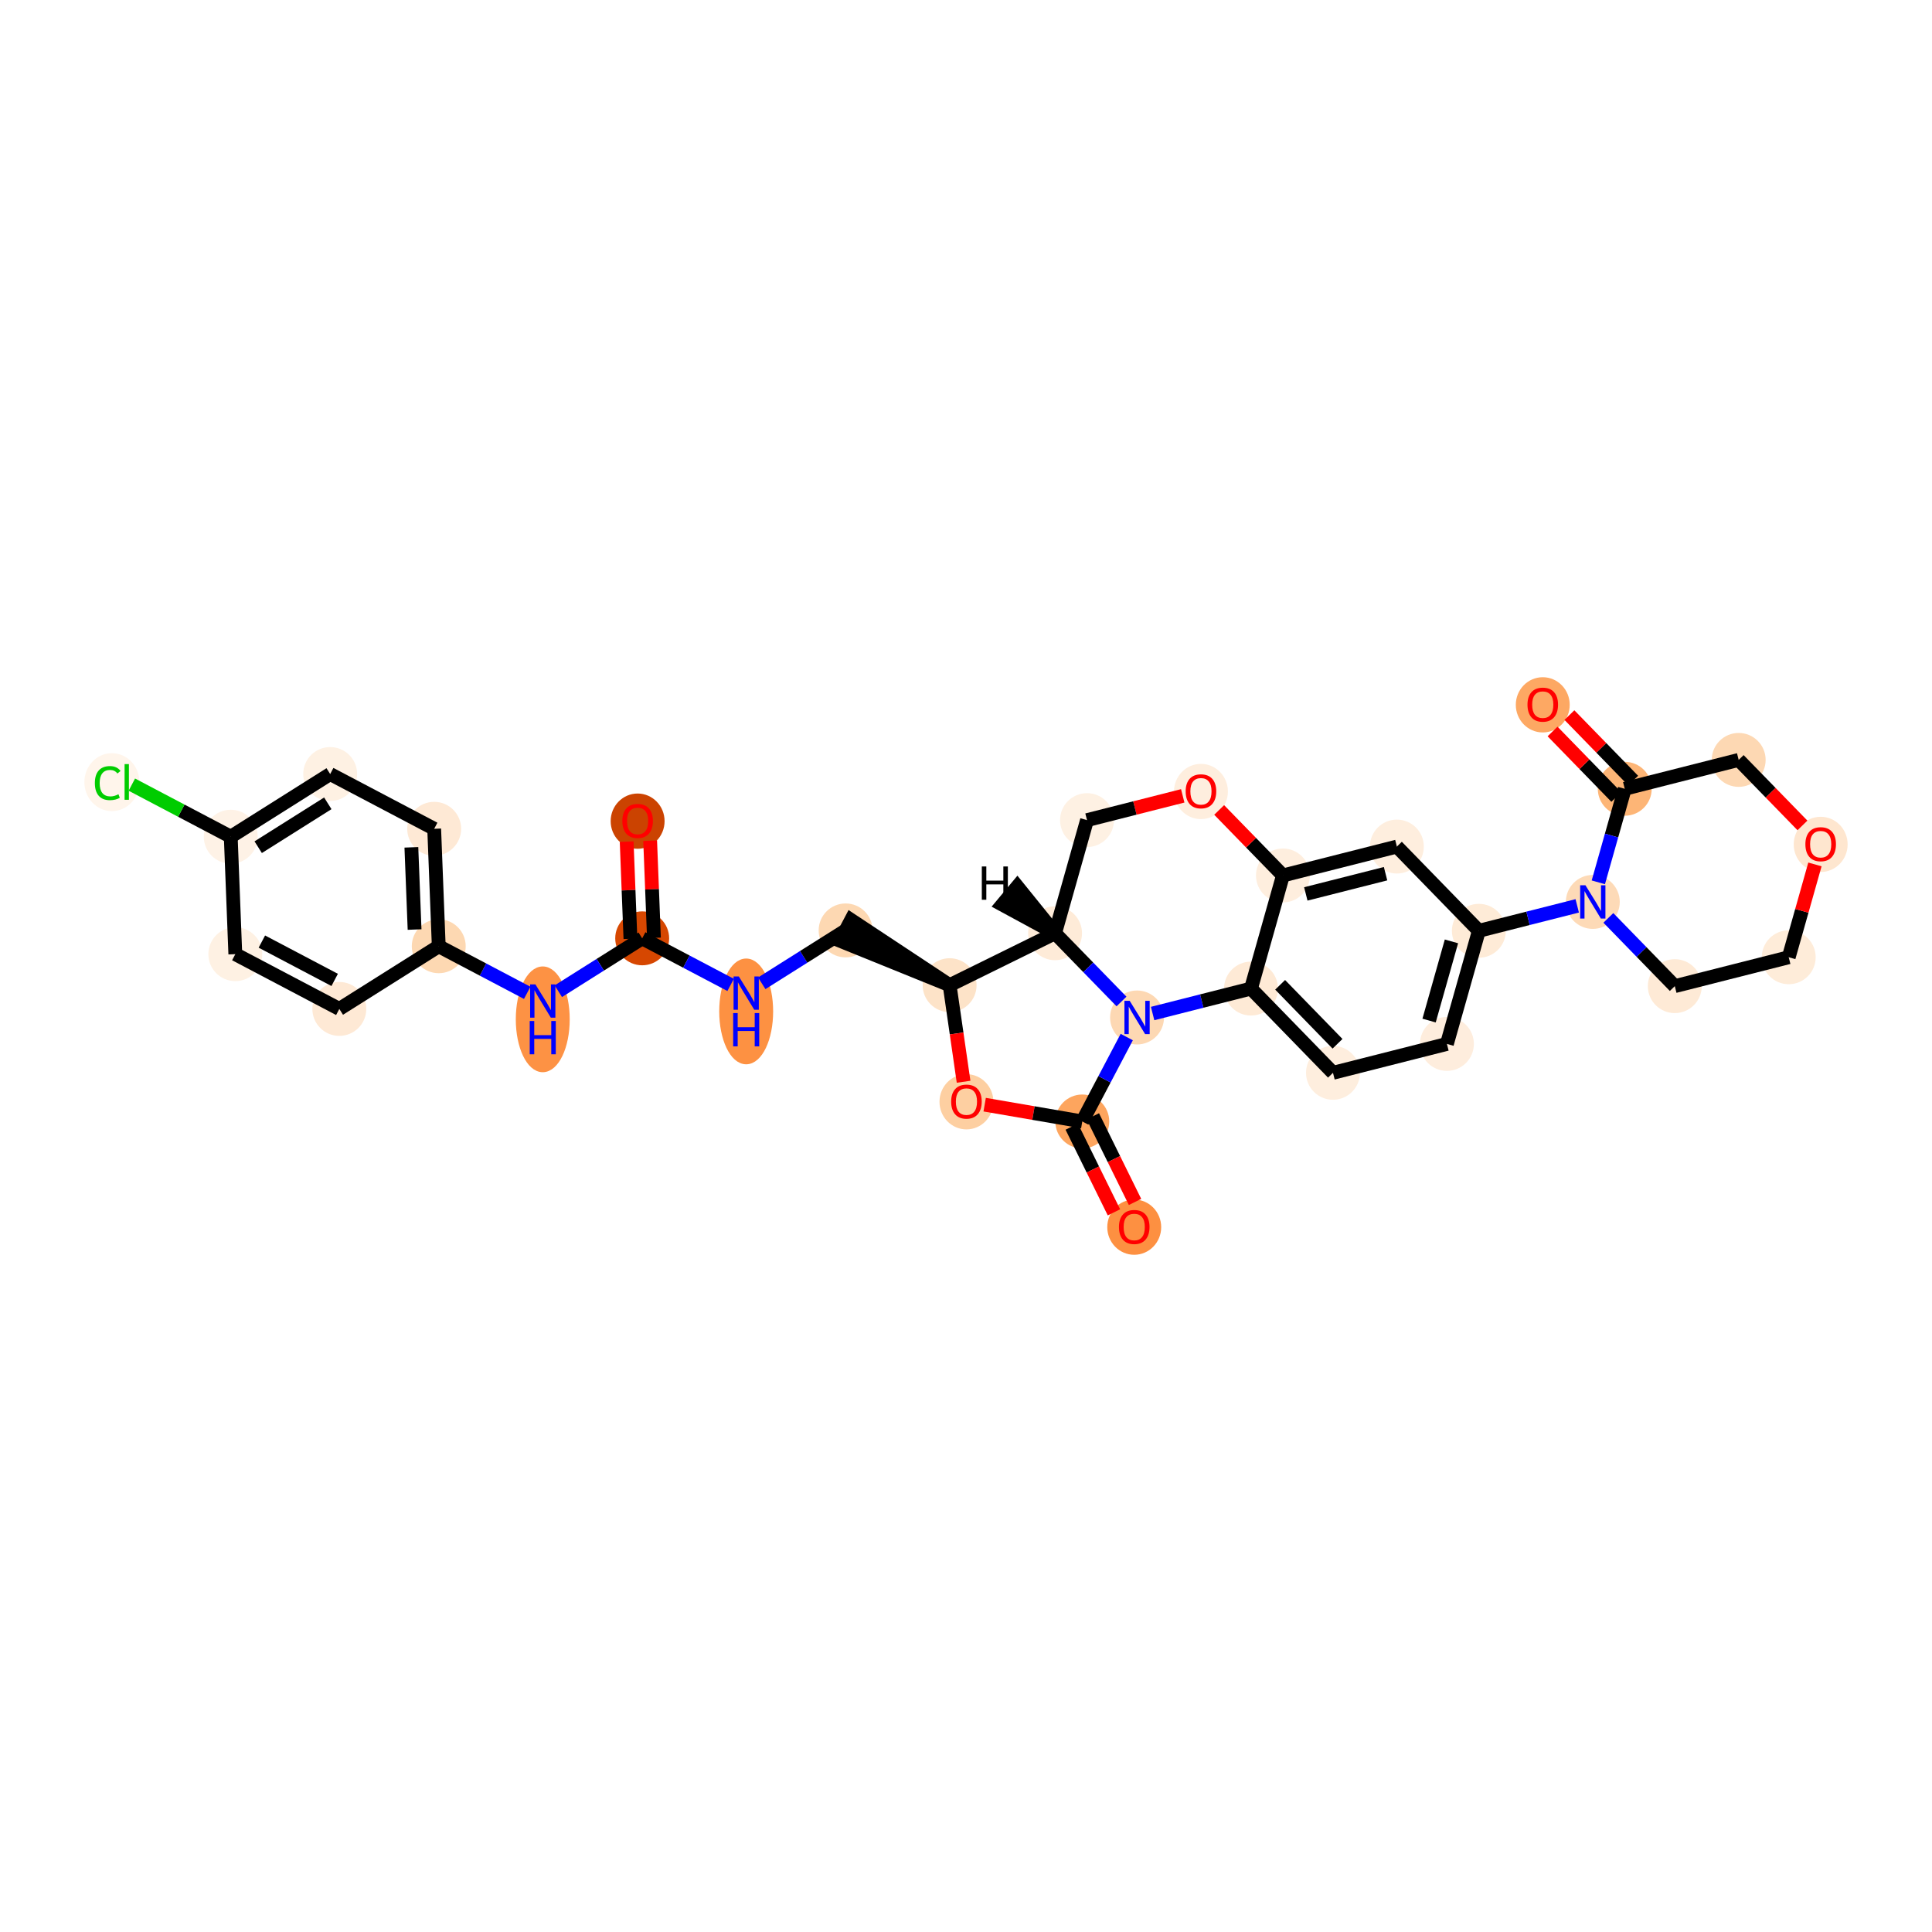 <?xml version='1.0' encoding='iso-8859-1'?>
<svg version='1.1' baseProfile='full'
              xmlns='http://www.w3.org/2000/svg'
                      xmlns:rdkit='http://www.rdkit.org/xml'
                      xmlns:xlink='http://www.w3.org/1999/xlink'
                  xml:space='preserve'
width='280px' height='280px' viewBox='0 0 280 280'>
<!-- END OF HEADER -->
<rect style='opacity:1.0;fill:#FFFFFF;stroke:none' width='280' height='280' x='0' y='0'> </rect>
<ellipse cx='92.409' cy='119.006' rx='3.407' ry='3.503'  style='fill:#CB4301;fill-rule:evenodd;stroke:#CB4301;stroke-width:1.0px;stroke-linecap:butt;stroke-linejoin:miter;stroke-opacity:1' />
<ellipse cx='93.071' cy='135.991' rx='3.407' ry='3.407'  style='fill:#D64701;fill-rule:evenodd;stroke:#D64701;stroke-width:1.0px;stroke-linecap:butt;stroke-linejoin:miter;stroke-opacity:1' />
<ellipse cx='108.143' cy='146.582' rx='3.407' ry='7.164'  style='fill:#FD9142;fill-rule:evenodd;stroke:#FD9142;stroke-width:1.0px;stroke-linecap:butt;stroke-linejoin:miter;stroke-opacity:1' />
<ellipse cx='122.554' cy='134.844' rx='3.407' ry='3.407'  style='fill:#FDD8B2;fill-rule:evenodd;stroke:#FDD8B2;stroke-width:1.0px;stroke-linecap:butt;stroke-linejoin:miter;stroke-opacity:1' />
<ellipse cx='137.627' cy='142.781' rx='3.407' ry='3.407'  style='fill:#FDE3C8;fill-rule:evenodd;stroke:#FDE3C8;stroke-width:1.0px;stroke-linecap:butt;stroke-linejoin:miter;stroke-opacity:1' />
<ellipse cx='140.065' cy='159.678' rx='3.407' ry='3.503'  style='fill:#FDCFA1;fill-rule:evenodd;stroke:#FDCFA1;stroke-width:1.0px;stroke-linecap:butt;stroke-linejoin:miter;stroke-opacity:1' />
<ellipse cx='156.853' cy='162.532' rx='3.407' ry='3.407'  style='fill:#FDA55E;fill-rule:evenodd;stroke:#FDA55E;stroke-width:1.0px;stroke-linecap:butt;stroke-linejoin:miter;stroke-opacity:1' />
<ellipse cx='164.381' cy='177.851' rx='3.407' ry='3.503'  style='fill:#FD9041;fill-rule:evenodd;stroke:#FD9041;stroke-width:1.0px;stroke-linecap:butt;stroke-linejoin:miter;stroke-opacity:1' />
<ellipse cx='164.79' cy='147.46' rx='3.407' ry='3.411'  style='fill:#FDD8B3;fill-rule:evenodd;stroke:#FDD8B3;stroke-width:1.0px;stroke-linecap:butt;stroke-linejoin:miter;stroke-opacity:1' />
<ellipse cx='181.303' cy='143.273' rx='3.407' ry='3.407'  style='fill:#FEEAD6;fill-rule:evenodd;stroke:#FEEAD6;stroke-width:1.0px;stroke-linecap:butt;stroke-linejoin:miter;stroke-opacity:1' />
<ellipse cx='193.185' cy='155.48' rx='3.407' ry='3.407'  style='fill:#FEEEDE;fill-rule:evenodd;stroke:#FEEEDE;stroke-width:1.0px;stroke-linecap:butt;stroke-linejoin:miter;stroke-opacity:1' />
<ellipse cx='209.698' cy='151.293' rx='3.407' ry='3.407'  style='fill:#FEEDDD;fill-rule:evenodd;stroke:#FEEDDD;stroke-width:1.0px;stroke-linecap:butt;stroke-linejoin:miter;stroke-opacity:1' />
<ellipse cx='214.328' cy='134.899' rx='3.407' ry='3.407'  style='fill:#FEEBD7;fill-rule:evenodd;stroke:#FEEBD7;stroke-width:1.0px;stroke-linecap:butt;stroke-linejoin:miter;stroke-opacity:1' />
<ellipse cx='230.841' cy='130.712' rx='3.407' ry='3.411'  style='fill:#FDDAB7;fill-rule:evenodd;stroke:#FDDAB7;stroke-width:1.0px;stroke-linecap:butt;stroke-linejoin:miter;stroke-opacity:1' />
<ellipse cx='242.723' cy='142.919' rx='3.407' ry='3.407'  style='fill:#FEEAD6;fill-rule:evenodd;stroke:#FEEAD6;stroke-width:1.0px;stroke-linecap:butt;stroke-linejoin:miter;stroke-opacity:1' />
<ellipse cx='259.235' cy='138.732' rx='3.407' ry='3.407'  style='fill:#FEECD9;fill-rule:evenodd;stroke:#FEECD9;stroke-width:1.0px;stroke-linecap:butt;stroke-linejoin:miter;stroke-opacity:1' />
<ellipse cx='263.866' cy='122.376' rx='3.407' ry='3.503'  style='fill:#FEE6CF;fill-rule:evenodd;stroke:#FEE6CF;stroke-width:1.0px;stroke-linecap:butt;stroke-linejoin:miter;stroke-opacity:1' />
<ellipse cx='251.983' cy='110.131' rx='3.407' ry='3.407'  style='fill:#FDD8B3;fill-rule:evenodd;stroke:#FDD8B3;stroke-width:1.0px;stroke-linecap:butt;stroke-linejoin:miter;stroke-opacity:1' />
<ellipse cx='235.471' cy='114.318' rx='3.407' ry='3.407'  style='fill:#FDB576;fill-rule:evenodd;stroke:#FDB576;stroke-width:1.0px;stroke-linecap:butt;stroke-linejoin:miter;stroke-opacity:1' />
<ellipse cx='223.589' cy='102.149' rx='3.407' ry='3.503'  style='fill:#FDA863;fill-rule:evenodd;stroke:#FDA863;stroke-width:1.0px;stroke-linecap:butt;stroke-linejoin:miter;stroke-opacity:1' />
<ellipse cx='202.446' cy='122.692' rx='3.407' ry='3.407'  style='fill:#FEEEDE;fill-rule:evenodd;stroke:#FEEEDE;stroke-width:1.0px;stroke-linecap:butt;stroke-linejoin:miter;stroke-opacity:1' />
<ellipse cx='185.933' cy='126.879' rx='3.407' ry='3.407'  style='fill:#FEEEDE;fill-rule:evenodd;stroke:#FEEEDE;stroke-width:1.0px;stroke-linecap:butt;stroke-linejoin:miter;stroke-opacity:1' />
<ellipse cx='174.051' cy='114.71' rx='3.407' ry='3.503'  style='fill:#FEEEDE;fill-rule:evenodd;stroke:#FEEEDE;stroke-width:1.0px;stroke-linecap:butt;stroke-linejoin:miter;stroke-opacity:1' />
<ellipse cx='157.538' cy='118.859' rx='3.407' ry='3.407'  style='fill:#FEF1E3;fill-rule:evenodd;stroke:#FEF1E3;stroke-width:1.0px;stroke-linecap:butt;stroke-linejoin:miter;stroke-opacity:1' />
<ellipse cx='152.908' cy='135.253' rx='3.407' ry='3.407'  style='fill:#FEEBD8;fill-rule:evenodd;stroke:#FEEBD8;stroke-width:1.0px;stroke-linecap:butt;stroke-linejoin:miter;stroke-opacity:1' />
<ellipse cx='78.66' cy='147.729' rx='3.407' ry='7.164'  style='fill:#FD9244;fill-rule:evenodd;stroke:#FD9244;stroke-width:1.0px;stroke-linecap:butt;stroke-linejoin:miter;stroke-opacity:1' />
<ellipse cx='63.587' cy='137.138' rx='3.407' ry='3.407'  style='fill:#FDD8B2;fill-rule:evenodd;stroke:#FDD8B2;stroke-width:1.0px;stroke-linecap:butt;stroke-linejoin:miter;stroke-opacity:1' />
<ellipse cx='62.925' cy='120.115' rx='3.407' ry='3.407'  style='fill:#FEE9D5;fill-rule:evenodd;stroke:#FEE9D5;stroke-width:1.0px;stroke-linecap:butt;stroke-linejoin:miter;stroke-opacity:1' />
<ellipse cx='47.852' cy='112.178' rx='3.407' ry='3.407'  style='fill:#FEF1E3;fill-rule:evenodd;stroke:#FEF1E3;stroke-width:1.0px;stroke-linecap:butt;stroke-linejoin:miter;stroke-opacity:1' />
<ellipse cx='33.442' cy='121.262' rx='3.407' ry='3.407'  style='fill:#FEF2E6;fill-rule:evenodd;stroke:#FEF2E6;stroke-width:1.0px;stroke-linecap:butt;stroke-linejoin:miter;stroke-opacity:1' />
<ellipse cx='16.216' cy='113.355' rx='3.488' ry='3.7'  style='fill:#FFF5EB;fill-rule:evenodd;stroke:#FFF5EB;stroke-width:1.0px;stroke-linecap:butt;stroke-linejoin:miter;stroke-opacity:1' />
<ellipse cx='34.104' cy='138.285' rx='3.407' ry='3.407'  style='fill:#FEF1E3;fill-rule:evenodd;stroke:#FEF1E3;stroke-width:1.0px;stroke-linecap:butt;stroke-linejoin:miter;stroke-opacity:1' />
<ellipse cx='49.177' cy='146.222' rx='3.407' ry='3.407'  style='fill:#FEE9D5;fill-rule:evenodd;stroke:#FEE9D5;stroke-width:1.0px;stroke-linecap:butt;stroke-linejoin:miter;stroke-opacity:1' />
<path class='bond-0 atom-0 atom-1' d='M 90.821,121.975 L 91.094,129.016' style='fill:none;fill-rule:evenodd;stroke:#FF0000;stroke-width:2.0px;stroke-linecap:butt;stroke-linejoin:miter;stroke-opacity:1' />
<path class='bond-0 atom-0 atom-1' d='M 91.094,129.016 L 91.368,136.057' style='fill:none;fill-rule:evenodd;stroke:#000000;stroke-width:2.0px;stroke-linecap:butt;stroke-linejoin:miter;stroke-opacity:1' />
<path class='bond-0 atom-0 atom-1' d='M 94.225,121.842 L 94.499,128.883' style='fill:none;fill-rule:evenodd;stroke:#FF0000;stroke-width:2.0px;stroke-linecap:butt;stroke-linejoin:miter;stroke-opacity:1' />
<path class='bond-0 atom-0 atom-1' d='M 94.499,128.883 L 94.773,135.924' style='fill:none;fill-rule:evenodd;stroke:#000000;stroke-width:2.0px;stroke-linecap:butt;stroke-linejoin:miter;stroke-opacity:1' />
<path class='bond-1 atom-1 atom-2' d='M 93.071,135.991 L 99.479,139.366' style='fill:none;fill-rule:evenodd;stroke:#000000;stroke-width:2.0px;stroke-linecap:butt;stroke-linejoin:miter;stroke-opacity:1' />
<path class='bond-1 atom-1 atom-2' d='M 99.479,139.366 L 105.888,142.74' style='fill:none;fill-rule:evenodd;stroke:#0000FF;stroke-width:2.0px;stroke-linecap:butt;stroke-linejoin:miter;stroke-opacity:1' />
<path class='bond-24 atom-1 atom-25' d='M 93.071,135.991 L 86.993,139.822' style='fill:none;fill-rule:evenodd;stroke:#000000;stroke-width:2.0px;stroke-linecap:butt;stroke-linejoin:miter;stroke-opacity:1' />
<path class='bond-24 atom-1 atom-25' d='M 86.993,139.822 L 80.916,143.653' style='fill:none;fill-rule:evenodd;stroke:#0000FF;stroke-width:2.0px;stroke-linecap:butt;stroke-linejoin:miter;stroke-opacity:1' />
<path class='bond-2 atom-2 atom-3' d='M 110.399,142.506 L 116.476,138.675' style='fill:none;fill-rule:evenodd;stroke:#0000FF;stroke-width:2.0px;stroke-linecap:butt;stroke-linejoin:miter;stroke-opacity:1' />
<path class='bond-2 atom-2 atom-3' d='M 116.476,138.675 L 122.554,134.844' style='fill:none;fill-rule:evenodd;stroke:#000000;stroke-width:2.0px;stroke-linecap:butt;stroke-linejoin:miter;stroke-opacity:1' />
<path class='bond-3 atom-4 atom-3' d='M 137.627,142.781 L 123.348,133.336 L 121.76,136.351 Z' style='fill:#000000;fill-rule:evenodd;fill-opacity:1;stroke:#000000;stroke-width:2.0px;stroke-linecap:butt;stroke-linejoin:miter;stroke-opacity:1;' />
<path class='bond-4 atom-4 atom-5' d='M 137.627,142.781 L 138.639,149.778' style='fill:none;fill-rule:evenodd;stroke:#000000;stroke-width:2.0px;stroke-linecap:butt;stroke-linejoin:miter;stroke-opacity:1' />
<path class='bond-4 atom-4 atom-5' d='M 138.639,149.778 L 139.65,156.776' style='fill:none;fill-rule:evenodd;stroke:#FF0000;stroke-width:2.0px;stroke-linecap:butt;stroke-linejoin:miter;stroke-opacity:1' />
<path class='bond-32 atom-24 atom-4' d='M 152.908,135.253 L 137.627,142.781' style='fill:none;fill-rule:evenodd;stroke:#000000;stroke-width:2.0px;stroke-linecap:butt;stroke-linejoin:miter;stroke-opacity:1' />
<path class='bond-5 atom-5 atom-6' d='M 142.705,160.096 L 149.779,161.314' style='fill:none;fill-rule:evenodd;stroke:#FF0000;stroke-width:2.0px;stroke-linecap:butt;stroke-linejoin:miter;stroke-opacity:1' />
<path class='bond-5 atom-5 atom-6' d='M 149.779,161.314 L 156.853,162.532' style='fill:none;fill-rule:evenodd;stroke:#000000;stroke-width:2.0px;stroke-linecap:butt;stroke-linejoin:miter;stroke-opacity:1' />
<path class='bond-6 atom-6 atom-7' d='M 155.325,163.285 L 158.383,169.493' style='fill:none;fill-rule:evenodd;stroke:#000000;stroke-width:2.0px;stroke-linecap:butt;stroke-linejoin:miter;stroke-opacity:1' />
<path class='bond-6 atom-6 atom-7' d='M 158.383,169.493 L 161.441,175.701' style='fill:none;fill-rule:evenodd;stroke:#FF0000;stroke-width:2.0px;stroke-linecap:butt;stroke-linejoin:miter;stroke-opacity:1' />
<path class='bond-6 atom-6 atom-7' d='M 158.381,161.78 L 161.439,167.987' style='fill:none;fill-rule:evenodd;stroke:#000000;stroke-width:2.0px;stroke-linecap:butt;stroke-linejoin:miter;stroke-opacity:1' />
<path class='bond-6 atom-6 atom-7' d='M 161.439,167.987 L 164.498,174.195' style='fill:none;fill-rule:evenodd;stroke:#FF0000;stroke-width:2.0px;stroke-linecap:butt;stroke-linejoin:miter;stroke-opacity:1' />
<path class='bond-7 atom-6 atom-8' d='M 156.853,162.532 L 160.074,156.415' style='fill:none;fill-rule:evenodd;stroke:#000000;stroke-width:2.0px;stroke-linecap:butt;stroke-linejoin:miter;stroke-opacity:1' />
<path class='bond-7 atom-6 atom-8' d='M 160.074,156.415 L 163.296,150.298' style='fill:none;fill-rule:evenodd;stroke:#0000FF;stroke-width:2.0px;stroke-linecap:butt;stroke-linejoin:miter;stroke-opacity:1' />
<path class='bond-8 atom-8 atom-9' d='M 167.046,146.888 L 174.174,145.08' style='fill:none;fill-rule:evenodd;stroke:#0000FF;stroke-width:2.0px;stroke-linecap:butt;stroke-linejoin:miter;stroke-opacity:1' />
<path class='bond-8 atom-8 atom-9' d='M 174.174,145.08 L 181.303,143.273' style='fill:none;fill-rule:evenodd;stroke:#000000;stroke-width:2.0px;stroke-linecap:butt;stroke-linejoin:miter;stroke-opacity:1' />
<path class='bond-34 atom-24 atom-8' d='M 152.908,135.253 L 157.721,140.198' style='fill:none;fill-rule:evenodd;stroke:#000000;stroke-width:2.0px;stroke-linecap:butt;stroke-linejoin:miter;stroke-opacity:1' />
<path class='bond-34 atom-24 atom-8' d='M 157.721,140.198 L 162.535,145.142' style='fill:none;fill-rule:evenodd;stroke:#0000FF;stroke-width:2.0px;stroke-linecap:butt;stroke-linejoin:miter;stroke-opacity:1' />
<path class='bond-9 atom-9 atom-10' d='M 181.303,143.273 L 193.185,155.48' style='fill:none;fill-rule:evenodd;stroke:#000000;stroke-width:2.0px;stroke-linecap:butt;stroke-linejoin:miter;stroke-opacity:1' />
<path class='bond-9 atom-9 atom-10' d='M 185.527,142.727 L 193.844,151.272' style='fill:none;fill-rule:evenodd;stroke:#000000;stroke-width:2.0px;stroke-linecap:butt;stroke-linejoin:miter;stroke-opacity:1' />
<path class='bond-35 atom-21 atom-9' d='M 185.933,126.879 L 181.303,143.273' style='fill:none;fill-rule:evenodd;stroke:#000000;stroke-width:2.0px;stroke-linecap:butt;stroke-linejoin:miter;stroke-opacity:1' />
<path class='bond-10 atom-10 atom-11' d='M 193.185,155.48 L 209.698,151.293' style='fill:none;fill-rule:evenodd;stroke:#000000;stroke-width:2.0px;stroke-linecap:butt;stroke-linejoin:miter;stroke-opacity:1' />
<path class='bond-11 atom-11 atom-12' d='M 209.698,151.293 L 214.328,134.899' style='fill:none;fill-rule:evenodd;stroke:#000000;stroke-width:2.0px;stroke-linecap:butt;stroke-linejoin:miter;stroke-opacity:1' />
<path class='bond-11 atom-11 atom-12' d='M 207.113,147.908 L 210.355,136.432' style='fill:none;fill-rule:evenodd;stroke:#000000;stroke-width:2.0px;stroke-linecap:butt;stroke-linejoin:miter;stroke-opacity:1' />
<path class='bond-12 atom-12 atom-13' d='M 214.328,134.899 L 221.457,133.091' style='fill:none;fill-rule:evenodd;stroke:#000000;stroke-width:2.0px;stroke-linecap:butt;stroke-linejoin:miter;stroke-opacity:1' />
<path class='bond-12 atom-12 atom-13' d='M 221.457,133.091 L 228.585,131.284' style='fill:none;fill-rule:evenodd;stroke:#0000FF;stroke-width:2.0px;stroke-linecap:butt;stroke-linejoin:miter;stroke-opacity:1' />
<path class='bond-19 atom-12 atom-20' d='M 214.328,134.899 L 202.446,122.692' style='fill:none;fill-rule:evenodd;stroke:#000000;stroke-width:2.0px;stroke-linecap:butt;stroke-linejoin:miter;stroke-opacity:1' />
<path class='bond-13 atom-13 atom-14' d='M 233.096,133.029 L 237.909,137.974' style='fill:none;fill-rule:evenodd;stroke:#0000FF;stroke-width:2.0px;stroke-linecap:butt;stroke-linejoin:miter;stroke-opacity:1' />
<path class='bond-13 atom-13 atom-14' d='M 237.909,137.974 L 242.723,142.919' style='fill:none;fill-rule:evenodd;stroke:#000000;stroke-width:2.0px;stroke-linecap:butt;stroke-linejoin:miter;stroke-opacity:1' />
<path class='bond-36 atom-18 atom-13' d='M 235.471,114.318 L 233.557,121.096' style='fill:none;fill-rule:evenodd;stroke:#000000;stroke-width:2.0px;stroke-linecap:butt;stroke-linejoin:miter;stroke-opacity:1' />
<path class='bond-36 atom-18 atom-13' d='M 233.557,121.096 L 231.642,127.874' style='fill:none;fill-rule:evenodd;stroke:#0000FF;stroke-width:2.0px;stroke-linecap:butt;stroke-linejoin:miter;stroke-opacity:1' />
<path class='bond-14 atom-14 atom-15' d='M 242.723,142.919 L 259.235,138.732' style='fill:none;fill-rule:evenodd;stroke:#000000;stroke-width:2.0px;stroke-linecap:butt;stroke-linejoin:miter;stroke-opacity:1' />
<path class='bond-15 atom-15 atom-16' d='M 259.235,138.732 L 261.135,132.005' style='fill:none;fill-rule:evenodd;stroke:#000000;stroke-width:2.0px;stroke-linecap:butt;stroke-linejoin:miter;stroke-opacity:1' />
<path class='bond-15 atom-15 atom-16' d='M 261.135,132.005 L 263.035,125.279' style='fill:none;fill-rule:evenodd;stroke:#FF0000;stroke-width:2.0px;stroke-linecap:butt;stroke-linejoin:miter;stroke-opacity:1' />
<path class='bond-16 atom-16 atom-17' d='M 261.225,119.626 L 256.604,114.879' style='fill:none;fill-rule:evenodd;stroke:#FF0000;stroke-width:2.0px;stroke-linecap:butt;stroke-linejoin:miter;stroke-opacity:1' />
<path class='bond-16 atom-16 atom-17' d='M 256.604,114.879 L 251.983,110.131' style='fill:none;fill-rule:evenodd;stroke:#000000;stroke-width:2.0px;stroke-linecap:butt;stroke-linejoin:miter;stroke-opacity:1' />
<path class='bond-17 atom-17 atom-18' d='M 251.983,110.131 L 235.471,114.318' style='fill:none;fill-rule:evenodd;stroke:#000000;stroke-width:2.0px;stroke-linecap:butt;stroke-linejoin:miter;stroke-opacity:1' />
<path class='bond-18 atom-18 atom-19' d='M 236.692,113.13 L 232.071,108.383' style='fill:none;fill-rule:evenodd;stroke:#000000;stroke-width:2.0px;stroke-linecap:butt;stroke-linejoin:miter;stroke-opacity:1' />
<path class='bond-18 atom-18 atom-19' d='M 232.071,108.383 L 227.45,103.636' style='fill:none;fill-rule:evenodd;stroke:#FF0000;stroke-width:2.0px;stroke-linecap:butt;stroke-linejoin:miter;stroke-opacity:1' />
<path class='bond-18 atom-18 atom-19' d='M 234.25,115.507 L 229.629,110.759' style='fill:none;fill-rule:evenodd;stroke:#000000;stroke-width:2.0px;stroke-linecap:butt;stroke-linejoin:miter;stroke-opacity:1' />
<path class='bond-18 atom-18 atom-19' d='M 229.629,110.759 L 225.008,106.012' style='fill:none;fill-rule:evenodd;stroke:#FF0000;stroke-width:2.0px;stroke-linecap:butt;stroke-linejoin:miter;stroke-opacity:1' />
<path class='bond-20 atom-20 atom-21' d='M 202.446,122.692 L 185.933,126.879' style='fill:none;fill-rule:evenodd;stroke:#000000;stroke-width:2.0px;stroke-linecap:butt;stroke-linejoin:miter;stroke-opacity:1' />
<path class='bond-20 atom-20 atom-21' d='M 200.806,126.623 L 189.247,129.553' style='fill:none;fill-rule:evenodd;stroke:#000000;stroke-width:2.0px;stroke-linecap:butt;stroke-linejoin:miter;stroke-opacity:1' />
<path class='bond-21 atom-21 atom-22' d='M 185.933,126.879 L 181.312,122.132' style='fill:none;fill-rule:evenodd;stroke:#000000;stroke-width:2.0px;stroke-linecap:butt;stroke-linejoin:miter;stroke-opacity:1' />
<path class='bond-21 atom-21 atom-22' d='M 181.312,122.132 L 176.691,117.385' style='fill:none;fill-rule:evenodd;stroke:#FF0000;stroke-width:2.0px;stroke-linecap:butt;stroke-linejoin:miter;stroke-opacity:1' />
<path class='bond-22 atom-22 atom-23' d='M 171.411,115.342 L 164.474,117.1' style='fill:none;fill-rule:evenodd;stroke:#FF0000;stroke-width:2.0px;stroke-linecap:butt;stroke-linejoin:miter;stroke-opacity:1' />
<path class='bond-22 atom-22 atom-23' d='M 164.474,117.1 L 157.538,118.859' style='fill:none;fill-rule:evenodd;stroke:#000000;stroke-width:2.0px;stroke-linecap:butt;stroke-linejoin:miter;stroke-opacity:1' />
<path class='bond-23 atom-23 atom-24' d='M 157.538,118.859 L 152.908,135.253' style='fill:none;fill-rule:evenodd;stroke:#000000;stroke-width:2.0px;stroke-linecap:butt;stroke-linejoin:miter;stroke-opacity:1' />
<path class='bond-37 atom-24 atom-33' d='M 152.908,135.253 L 147.441,128.485 L 145.261,131.104 Z' style='fill:#000000;fill-rule:evenodd;fill-opacity:1;stroke:#000000;stroke-width:2.0px;stroke-linecap:butt;stroke-linejoin:miter;stroke-opacity:1;' />
<path class='bond-25 atom-25 atom-26' d='M 76.405,143.888 L 69.996,140.513' style='fill:none;fill-rule:evenodd;stroke:#0000FF;stroke-width:2.0px;stroke-linecap:butt;stroke-linejoin:miter;stroke-opacity:1' />
<path class='bond-25 atom-25 atom-26' d='M 69.996,140.513 L 63.587,137.138' style='fill:none;fill-rule:evenodd;stroke:#000000;stroke-width:2.0px;stroke-linecap:butt;stroke-linejoin:miter;stroke-opacity:1' />
<path class='bond-26 atom-26 atom-27' d='M 63.587,137.138 L 62.925,120.115' style='fill:none;fill-rule:evenodd;stroke:#000000;stroke-width:2.0px;stroke-linecap:butt;stroke-linejoin:miter;stroke-opacity:1' />
<path class='bond-26 atom-26 atom-27' d='M 60.084,134.717 L 59.62,122.801' style='fill:none;fill-rule:evenodd;stroke:#000000;stroke-width:2.0px;stroke-linecap:butt;stroke-linejoin:miter;stroke-opacity:1' />
<path class='bond-33 atom-32 atom-26' d='M 49.177,146.222 L 63.587,137.138' style='fill:none;fill-rule:evenodd;stroke:#000000;stroke-width:2.0px;stroke-linecap:butt;stroke-linejoin:miter;stroke-opacity:1' />
<path class='bond-27 atom-27 atom-28' d='M 62.925,120.115 L 47.852,112.178' style='fill:none;fill-rule:evenodd;stroke:#000000;stroke-width:2.0px;stroke-linecap:butt;stroke-linejoin:miter;stroke-opacity:1' />
<path class='bond-28 atom-28 atom-29' d='M 47.852,112.178 L 33.442,121.262' style='fill:none;fill-rule:evenodd;stroke:#000000;stroke-width:2.0px;stroke-linecap:butt;stroke-linejoin:miter;stroke-opacity:1' />
<path class='bond-28 atom-28 atom-29' d='M 47.508,116.423 L 37.42,122.782' style='fill:none;fill-rule:evenodd;stroke:#000000;stroke-width:2.0px;stroke-linecap:butt;stroke-linejoin:miter;stroke-opacity:1' />
<path class='bond-29 atom-29 atom-30' d='M 33.442,121.262 L 26.275,117.488' style='fill:none;fill-rule:evenodd;stroke:#000000;stroke-width:2.0px;stroke-linecap:butt;stroke-linejoin:miter;stroke-opacity:1' />
<path class='bond-29 atom-29 atom-30' d='M 26.275,117.488 L 19.108,113.714' style='fill:none;fill-rule:evenodd;stroke:#00CC00;stroke-width:2.0px;stroke-linecap:butt;stroke-linejoin:miter;stroke-opacity:1' />
<path class='bond-30 atom-29 atom-31' d='M 33.442,121.262 L 34.104,138.285' style='fill:none;fill-rule:evenodd;stroke:#000000;stroke-width:2.0px;stroke-linecap:butt;stroke-linejoin:miter;stroke-opacity:1' />
<path class='bond-31 atom-31 atom-32' d='M 34.104,138.285 L 49.177,146.222' style='fill:none;fill-rule:evenodd;stroke:#000000;stroke-width:2.0px;stroke-linecap:butt;stroke-linejoin:miter;stroke-opacity:1' />
<path class='bond-31 atom-31 atom-32' d='M 37.952,136.461 L 48.503,142.017' style='fill:none;fill-rule:evenodd;stroke:#000000;stroke-width:2.0px;stroke-linecap:butt;stroke-linejoin:miter;stroke-opacity:1' />
<path  class='atom-0' d='M 90.194 118.982
Q 90.194 117.824, 90.766 117.176
Q 91.339 116.529, 92.409 116.529
Q 93.478 116.529, 94.051 117.176
Q 94.623 117.824, 94.623 118.982
Q 94.623 120.154, 94.044 120.822
Q 93.465 121.483, 92.409 121.483
Q 91.346 121.483, 90.766 120.822
Q 90.194 120.161, 90.194 118.982
M 92.409 120.938
Q 93.144 120.938, 93.54 120.447
Q 93.942 119.95, 93.942 118.982
Q 93.942 118.035, 93.54 117.558
Q 93.144 117.074, 92.409 117.074
Q 91.672 117.074, 91.27 117.551
Q 90.875 118.028, 90.875 118.982
Q 90.875 119.956, 91.27 120.447
Q 91.672 120.938, 92.409 120.938
' fill='#FF0000'/>
<path  class='atom-2' d='M 107.077 141.516
L 108.658 144.071
Q 108.815 144.323, 109.067 144.78
Q 109.319 145.237, 109.333 145.264
L 109.333 141.516
L 109.973 141.516
L 109.973 146.34
L 109.312 146.34
L 107.615 143.547
Q 107.418 143.22, 107.207 142.845
Q 107.002 142.47, 106.941 142.354
L 106.941 146.34
L 106.314 146.34
L 106.314 141.516
L 107.077 141.516
' fill='#0000FF'/>
<path  class='atom-2' d='M 106.256 146.823
L 106.91 146.823
L 106.91 148.874
L 109.377 148.874
L 109.377 146.823
L 110.031 146.823
L 110.031 151.647
L 109.377 151.647
L 109.377 149.419
L 106.91 149.419
L 106.91 151.647
L 106.256 151.647
L 106.256 146.823
' fill='#0000FF'/>
<path  class='atom-5' d='M 137.85 159.655
Q 137.85 158.496, 138.423 157.849
Q 138.995 157.202, 140.065 157.202
Q 141.135 157.202, 141.707 157.849
Q 142.279 158.496, 142.279 159.655
Q 142.279 160.827, 141.7 161.494
Q 141.121 162.155, 140.065 162.155
Q 139.002 162.155, 138.423 161.494
Q 137.85 160.833, 137.85 159.655
M 140.065 161.61
Q 140.801 161.61, 141.196 161.12
Q 141.598 160.622, 141.598 159.655
Q 141.598 158.707, 141.196 158.23
Q 140.801 157.747, 140.065 157.747
Q 139.329 157.747, 138.927 158.224
Q 138.532 158.701, 138.532 159.655
Q 138.532 160.629, 138.927 161.12
Q 139.329 161.61, 140.065 161.61
' fill='#FF0000'/>
<path  class='atom-7' d='M 162.167 177.827
Q 162.167 176.669, 162.739 176.021
Q 163.311 175.374, 164.381 175.374
Q 165.451 175.374, 166.023 176.021
Q 166.596 176.669, 166.596 177.827
Q 166.596 178.999, 166.017 179.667
Q 165.437 180.328, 164.381 180.328
Q 163.318 180.328, 162.739 179.667
Q 162.167 179.006, 162.167 177.827
M 164.381 179.783
Q 165.117 179.783, 165.512 179.292
Q 165.914 178.795, 165.914 177.827
Q 165.914 176.88, 165.512 176.403
Q 165.117 175.919, 164.381 175.919
Q 163.645 175.919, 163.243 176.396
Q 162.848 176.873, 162.848 177.827
Q 162.848 178.802, 163.243 179.292
Q 163.645 179.783, 164.381 179.783
' fill='#FF0000'/>
<path  class='atom-8' d='M 163.724 145.047
L 165.305 147.603
Q 165.461 147.855, 165.714 148.311
Q 165.966 148.768, 165.979 148.795
L 165.979 145.047
L 166.62 145.047
L 166.62 149.872
L 165.959 149.872
L 164.262 147.078
Q 164.065 146.751, 163.853 146.376
Q 163.649 146.001, 163.588 145.886
L 163.588 149.872
L 162.961 149.872
L 162.961 145.047
L 163.724 145.047
' fill='#0000FF'/>
<path  class='atom-13' d='M 229.774 128.3
L 231.355 130.855
Q 231.512 131.107, 231.764 131.564
Q 232.016 132.02, 232.03 132.048
L 232.03 128.3
L 232.67 128.3
L 232.67 133.124
L 232.009 133.124
L 230.312 130.33
Q 230.115 130.003, 229.904 129.629
Q 229.699 129.254, 229.638 129.138
L 229.638 133.124
L 229.011 133.124
L 229.011 128.3
L 229.774 128.3
' fill='#0000FF'/>
<path  class='atom-16' d='M 261.651 122.352
Q 261.651 121.194, 262.224 120.546
Q 262.796 119.899, 263.866 119.899
Q 264.936 119.899, 265.508 120.546
Q 266.08 121.194, 266.08 122.352
Q 266.08 123.524, 265.501 124.192
Q 264.922 124.853, 263.866 124.853
Q 262.803 124.853, 262.224 124.192
Q 261.651 123.531, 261.651 122.352
M 263.866 124.308
Q 264.602 124.308, 264.997 123.817
Q 265.399 123.32, 265.399 122.352
Q 265.399 121.405, 264.997 120.928
Q 264.602 120.444, 263.866 120.444
Q 263.13 120.444, 262.728 120.921
Q 262.333 121.398, 262.333 122.352
Q 262.333 123.326, 262.728 123.817
Q 263.13 124.308, 263.866 124.308
' fill='#FF0000'/>
<path  class='atom-19' d='M 221.374 102.125
Q 221.374 100.967, 221.947 100.319
Q 222.519 99.672, 223.589 99.672
Q 224.658 99.672, 225.231 100.319
Q 225.803 100.967, 225.803 102.125
Q 225.803 103.297, 225.224 103.965
Q 224.645 104.626, 223.589 104.626
Q 222.526 104.626, 221.947 103.965
Q 221.374 103.304, 221.374 102.125
M 223.589 104.081
Q 224.325 104.081, 224.72 103.59
Q 225.122 103.093, 225.122 102.125
Q 225.122 101.178, 224.72 100.701
Q 224.325 100.217, 223.589 100.217
Q 222.853 100.217, 222.451 100.694
Q 222.056 101.171, 222.056 102.125
Q 222.056 103.099, 222.451 103.59
Q 222.853 104.081, 223.589 104.081
' fill='#FF0000'/>
<path  class='atom-22' d='M 171.836 114.686
Q 171.836 113.527, 172.409 112.88
Q 172.981 112.233, 174.051 112.233
Q 175.121 112.233, 175.693 112.88
Q 176.266 113.527, 176.266 114.686
Q 176.266 115.858, 175.686 116.526
Q 175.107 117.186, 174.051 117.186
Q 172.988 117.186, 172.409 116.526
Q 171.836 115.865, 171.836 114.686
M 174.051 116.641
Q 174.787 116.641, 175.182 116.151
Q 175.584 115.653, 175.584 114.686
Q 175.584 113.739, 175.182 113.262
Q 174.787 112.778, 174.051 112.778
Q 173.315 112.778, 172.913 113.255
Q 172.518 113.732, 172.518 114.686
Q 172.518 115.66, 172.913 116.151
Q 173.315 116.641, 174.051 116.641
' fill='#FF0000'/>
<path  class='atom-25' d='M 77.594 142.663
L 79.175 145.218
Q 79.331 145.47, 79.583 145.927
Q 79.835 146.384, 79.849 146.411
L 79.849 142.663
L 80.49 142.663
L 80.49 147.487
L 79.829 147.487
L 78.132 144.694
Q 77.934 144.367, 77.723 143.992
Q 77.519 143.617, 77.457 143.501
L 77.457 147.487
L 76.831 147.487
L 76.831 142.663
L 77.594 142.663
' fill='#0000FF'/>
<path  class='atom-25' d='M 76.773 147.97
L 77.427 147.97
L 77.427 150.021
L 79.894 150.021
L 79.894 147.97
L 80.548 147.97
L 80.548 152.794
L 79.894 152.794
L 79.894 150.566
L 77.427 150.566
L 77.427 152.794
L 76.773 152.794
L 76.773 147.97
' fill='#0000FF'/>
<path  class='atom-30' d='M 13.749 113.492
Q 13.749 112.293, 14.308 111.666
Q 14.873 111.032, 15.943 111.032
Q 16.938 111.032, 17.47 111.734
L 17.02 112.102
Q 16.631 111.591, 15.943 111.591
Q 15.214 111.591, 14.826 112.081
Q 14.444 112.565, 14.444 113.492
Q 14.444 114.446, 14.839 114.936
Q 15.241 115.427, 16.018 115.427
Q 16.55 115.427, 17.17 115.107
L 17.36 115.618
Q 17.108 115.781, 16.727 115.877
Q 16.345 115.972, 15.923 115.972
Q 14.873 115.972, 14.308 115.332
Q 13.749 114.691, 13.749 113.492
' fill='#00CC00'/>
<path  class='atom-30' d='M 18.055 110.739
L 18.682 110.739
L 18.682 115.911
L 18.055 115.911
L 18.055 110.739
' fill='#00CC00'/>
<path  class='atom-33' d='M 142.292 125.575
L 142.946 125.575
L 142.946 127.626
L 145.413 127.626
L 145.413 125.575
L 146.067 125.575
L 146.067 130.4
L 145.413 130.4
L 145.413 128.171
L 142.946 128.171
L 142.946 130.4
L 142.292 130.4
L 142.292 125.575
' fill='#000000'/>
</svg>
